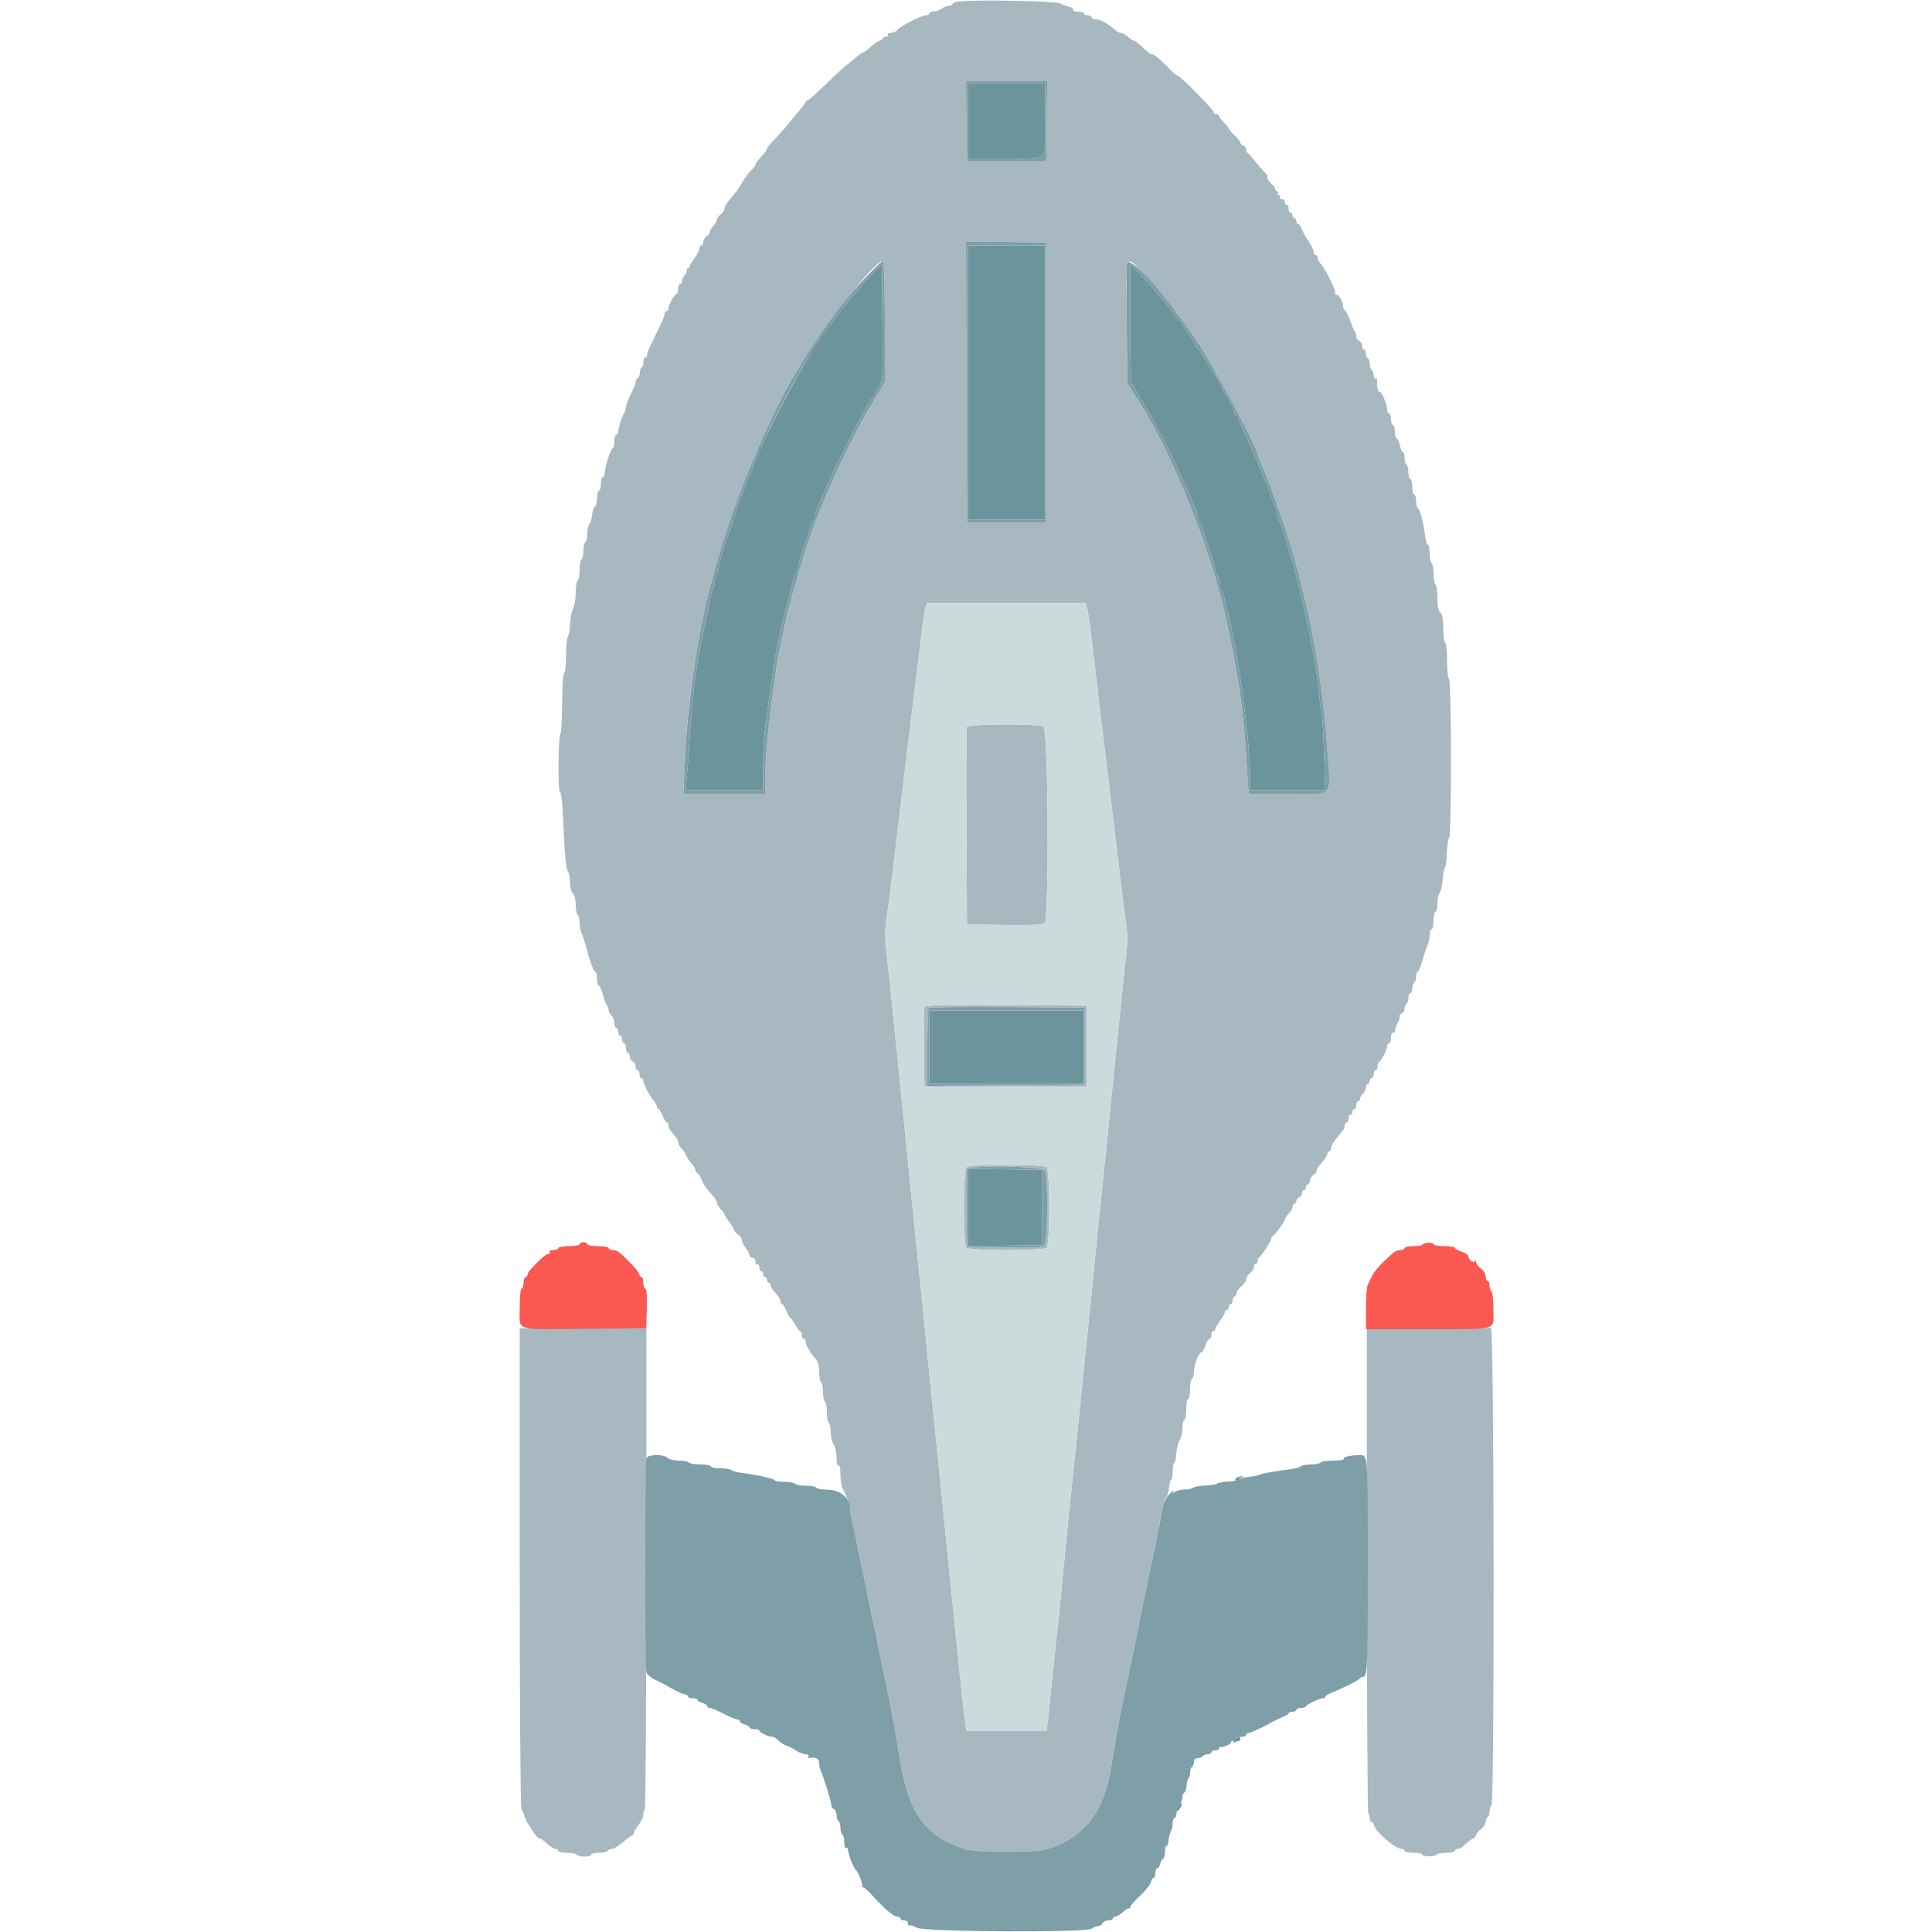 <svg id="svg" version="1.1" xmlns="http://www.w3.org/2000/svg" xmlns:xlink="http://www.w3.org/1999/xlink" width="400" height="400" viewBox="0, 0, 400,400"><g id="svgg"><path id="path0" d="M198.900 0.272 C 197.965 0.368,197.200 0.616,197.200 0.823 C 197.200 1.030,196.874 1.200,196.476 1.200 C 196.079 1.200,195.404 1.464,194.976 1.787 C 194.549 2.110,193.795 2.380,193.300 2.387 C 192.805 2.394,192.400 2.580,192.400 2.800 C 192.400 3.020,192.058 3.200,191.641 3.200 C 190.702 3.200,186.362 5.427,185.756 6.219 C 185.512 6.539,184.916 6.800,184.432 6.800 C 183.948 6.800,183.664 6.980,183.800 7.200 C 183.936 7.420,183.782 7.600,183.457 7.600 C 183.132 7.600,182.807 7.766,182.733 7.970 C 182.660 8.173,182.343 8.398,182.028 8.470 C 181.713 8.541,180.921 9.095,180.268 9.700 C 179.616 10.305,178.956 10.800,178.802 10.800 C 178.648 10.800,178.155 11.115,177.707 11.500 C 177.258 11.885,176.209 12.740,175.376 13.400 C 174.543 14.060,172.441 15.995,170.706 17.700 C 168.971 19.405,167.382 20.800,167.176 20.800 C 166.969 20.800,166.800 20.935,166.799 21.100 C 166.799 21.265,166.246 22.030,165.571 22.800 C 164.896 23.570,163.862 24.827,163.272 25.593 C 162.682 26.359,161.435 27.759,160.500 28.703 C 159.565 29.648,158.800 30.598,158.800 30.814 C 158.800 31.030,158.260 31.772,157.600 32.463 C 156.940 33.154,156.400 33.881,156.400 34.078 C 156.400 34.276,155.986 34.835,155.480 35.319 C 154.974 35.804,154.168 36.878,153.689 37.707 C 153.211 38.535,152.631 39.435,152.402 39.707 C 150.492 41.963,150.001 42.681,150.000 43.212 C 150.000 43.548,149.640 44.083,149.200 44.400 C 148.760 44.717,148.400 45.214,148.400 45.505 C 148.400 45.796,148.046 46.413,147.614 46.877 C 147.181 47.341,146.902 47.841,146.992 47.988 C 147.083 48.134,146.807 48.507,146.379 48.815 C 145.950 49.124,145.600 49.697,145.600 50.088 C 145.600 50.480,145.420 50.800,145.200 50.800 C 144.980 50.800,144.800 51.098,144.800 51.462 C 144.800 51.826,144.350 52.714,143.800 53.436 C 143.250 54.157,142.800 54.939,142.800 55.173 C 142.800 55.408,142.609 55.600,142.376 55.600 C 142.143 55.600,142.055 55.765,142.180 55.968 C 142.305 56.170,142.136 56.607,141.804 56.939 C 141.472 57.271,141.200 57.826,141.200 58.171 C 141.200 58.517,141.020 58.800,140.800 58.800 C 140.580 58.800,140.400 59.250,140.400 59.800 C 140.400 60.350,140.265 60.801,140.100 60.803 C 139.698 60.806,138.400 63.119,138.400 63.832 C 138.400 64.145,138.220 64.400,138.000 64.400 C 137.780 64.400,137.600 64.653,137.600 64.962 C 137.600 65.271,137.260 66.216,136.844 67.062 C 134.372 72.094,134.000 72.927,134.000 73.437 C 134.000 73.747,133.820 74.000,133.600 74.000 C 133.380 74.000,133.200 74.450,133.200 75.000 C 133.200 75.550,133.059 76.000,132.887 76.000 C 132.715 76.000,132.534 76.495,132.484 77.100 C 132.434 77.705,132.215 78.260,131.997 78.333 C 131.778 78.407,131.600 78.707,131.600 79.001 C 131.600 79.295,131.347 80.045,131.037 80.668 C 130.114 82.525,129.639 83.752,129.516 84.600 C 129.452 85.040,129.309 85.490,129.198 85.600 C 128.860 85.934,128.000 88.612,128.000 89.328 C 128.000 89.698,127.820 90.000,127.600 90.000 C 127.380 90.000,127.200 90.630,127.200 91.400 C 127.200 92.170,127.053 92.800,126.873 92.800 C 126.478 92.800,125.200 96.722,125.200 97.935 C 125.200 98.411,125.020 98.800,124.800 98.800 C 124.580 98.800,124.400 99.430,124.400 100.200 C 124.400 100.970,124.220 101.600,124.000 101.600 C 123.780 101.600,123.600 102.305,123.600 103.167 C 123.600 104.028,123.406 104.798,123.169 104.877 C 122.931 104.956,122.672 105.716,122.593 106.566 C 122.515 107.415,122.259 108.301,122.025 108.535 C 121.791 108.769,121.600 109.633,121.600 110.456 C 121.600 111.279,121.420 112.064,121.200 112.200 C 120.980 112.336,120.800 113.146,120.800 114.000 C 120.800 114.854,120.620 115.664,120.400 115.800 C 120.180 115.936,120.000 116.926,120.000 118.000 C 120.000 119.074,119.820 120.064,119.600 120.200 C 119.380 120.336,119.200 121.436,119.200 122.643 C 119.200 123.851,118.957 125.326,118.661 125.920 C 118.364 126.514,118.084 127.990,118.038 129.200 C 117.992 130.410,117.785 131.571,117.577 131.780 C 117.370 131.989,117.200 133.729,117.200 135.647 C 117.200 137.564,117.027 139.193,116.815 139.267 C 116.594 139.343,116.409 142.076,116.379 145.700 C 116.350 149.165,116.185 152.000,116.012 152.000 C 115.839 152.000,115.669 154.700,115.634 158.000 C 115.595 161.701,115.721 164.000,115.963 164.000 C 116.188 164.000,116.443 166.171,116.561 169.100 C 116.853 176.360,117.206 180.142,117.631 180.580 C 117.834 180.789,118.000 181.721,118.000 182.651 C 118.000 183.622,118.256 184.599,118.600 184.943 C 118.956 185.299,119.200 186.277,119.200 187.348 C 119.200 188.341,119.380 189.264,119.600 189.400 C 119.820 189.536,120.000 190.269,120.000 191.029 C 120.000 191.789,120.162 192.723,120.361 193.105 C 120.560 193.487,120.917 194.520,121.156 195.400 C 122.166 199.122,122.915 201.200,123.246 201.200 C 123.441 201.200,123.600 201.830,123.600 202.600 C 123.600 203.370,123.757 204.000,123.948 204.000 C 124.139 204.000,124.526 204.855,124.807 205.900 C 125.088 206.945,125.471 207.971,125.659 208.180 C 125.847 208.389,126.000 208.807,126.000 209.109 C 126.000 209.410,126.270 209.927,126.600 210.257 C 126.930 210.587,127.200 211.294,127.200 211.829 C 127.200 212.363,127.380 212.800,127.600 212.800 C 127.820 212.800,128.000 213.160,128.000 213.600 C 128.000 214.040,128.180 214.400,128.400 214.400 C 128.620 214.400,128.800 214.760,128.800 215.200 C 128.800 215.640,128.980 216.000,129.200 216.000 C 129.420 216.000,129.600 216.450,129.600 217.000 C 129.600 217.550,129.780 218.000,130.000 218.000 C 130.220 218.000,130.400 218.341,130.400 218.757 C 130.400 219.174,130.670 219.618,131.000 219.745 C 131.330 219.871,131.600 220.341,131.600 220.787 C 131.600 221.234,131.780 221.600,132.000 221.600 C 132.220 221.600,132.400 221.960,132.400 222.400 C 132.400 222.840,132.580 223.200,132.800 223.200 C 133.020 223.200,133.200 223.465,133.200 223.788 C 133.200 224.446,134.581 227.061,135.441 228.031 C 135.748 228.379,136.000 228.874,136.000 229.131 C 136.000 229.389,136.146 229.600,136.325 229.600 C 136.504 229.600,136.898 230.230,137.200 231.000 C 137.502 231.770,137.896 232.400,138.075 232.400 C 138.254 232.400,138.400 232.683,138.400 233.029 C 138.400 233.374,138.625 233.908,138.900 234.215 C 140.127 235.583,140.400 236.000,140.400 236.508 C 140.400 236.805,140.756 237.431,141.191 237.899 C 141.627 238.366,142.032 238.978,142.091 239.259 C 142.151 239.540,142.605 240.225,143.100 240.781 C 143.595 241.337,144.000 242.019,144.000 242.296 C 144.000 242.573,144.136 242.800,144.302 242.800 C 144.469 242.800,144.864 243.385,145.180 244.100 C 145.797 245.494,146.098 245.930,147.500 247.456 C 147.995 247.995,148.400 248.664,148.400 248.943 C 148.400 249.221,148.760 249.836,149.200 250.308 C 149.640 250.780,150.000 251.292,150.000 251.446 C 150.000 251.599,150.450 252.314,151.000 253.036 C 151.550 253.757,152.000 254.499,152.000 254.685 C 152.000 254.871,152.360 255.283,152.800 255.600 C 153.240 255.917,153.604 256.452,153.609 256.788 C 153.614 257.125,153.970 257.850,154.400 258.400 C 154.830 258.950,155.186 259.625,155.191 259.900 C 155.196 260.175,155.470 260.400,155.800 260.400 C 156.139 260.400,156.400 260.758,156.400 261.224 C 156.400 261.677,156.580 261.936,156.800 261.800 C 157.020 261.664,157.200 261.923,157.200 262.376 C 157.200 262.829,157.380 263.200,157.600 263.200 C 157.820 263.200,158.000 263.470,158.000 263.800 C 158.000 264.130,158.180 264.400,158.400 264.400 C 158.620 264.400,158.800 264.670,158.800 265.000 C 158.800 265.330,158.980 265.600,159.200 265.600 C 159.420 265.600,159.600 265.862,159.600 266.182 C 159.600 266.502,160.050 267.214,160.600 267.764 C 161.150 268.314,161.600 269.042,161.600 269.382 C 161.600 269.722,161.746 270.000,161.925 270.000 C 162.104 270.000,162.498 270.630,162.800 271.400 C 163.102 272.170,163.455 272.800,163.584 272.800 C 163.713 272.800,164.157 273.430,164.572 274.200 C 164.987 274.970,165.478 275.600,165.663 275.600 C 165.848 275.600,166.000 275.960,166.000 276.400 C 166.000 276.840,166.180 277.200,166.400 277.200 C 166.620 277.200,166.800 277.476,166.800 277.814 C 166.800 278.481,167.778 280.141,168.897 281.375 C 169.360 281.887,169.600 282.799,169.600 284.052 C 169.600 285.097,169.780 286.064,170.000 286.200 C 170.220 286.336,170.400 287.236,170.400 288.200 C 170.400 289.164,170.580 290.064,170.800 290.200 C 171.020 290.336,171.200 291.326,171.200 292.400 C 171.200 293.474,171.380 294.464,171.600 294.600 C 171.820 294.736,172.000 295.612,172.000 296.547 C 172.000 297.482,172.264 298.596,172.587 299.024 C 172.910 299.451,173.180 300.666,173.187 301.724 C 173.195 302.901,173.355 303.551,173.600 303.400 C 173.847 303.248,174.000 303.931,174.000 305.182 C 174.000 306.298,174.158 307.523,174.351 307.905 C 175.309 309.799,176.000 311.712,176.000 312.467 C 176.000 312.929,176.167 313.958,176.372 314.754 C 176.576 315.549,176.952 317.280,177.207 318.600 C 177.650 320.898,178.454 324.789,179.190 328.200 C 179.380 329.080,179.743 330.880,179.997 332.200 C 180.252 333.520,180.618 335.230,180.811 336.000 C 181.003 336.770,181.435 338.840,181.770 340.600 C 182.104 342.360,182.658 345.060,183.001 346.600 C 183.343 348.140,183.815 350.390,184.049 351.600 C 184.283 352.810,184.638 354.610,184.839 355.600 C 185.039 356.590,185.567 359.740,186.012 362.600 C 188.000 375.376,191.146 379.997,199.800 382.860 C 202.036 383.599,214.358 383.595,216.800 382.854 C 224.284 380.582,228.510 375.287,229.985 366.333 C 231.040 359.931,231.712 356.065,232.042 354.500 C 232.239 353.565,232.557 352.035,232.750 351.100 C 232.942 350.165,233.595 347.060,234.199 344.200 C 234.804 341.340,235.448 338.190,235.631 337.200 C 236.104 334.638,236.546 332.489,237.772 326.800 C 238.365 324.050,239.028 320.900,239.246 319.800 C 239.463 318.700,239.804 316.990,240.002 316.000 C 240.201 315.010,240.522 313.355,240.715 312.321 C 240.908 311.288,241.269 310.199,241.515 309.902 C 241.762 309.605,242.009 308.695,242.064 307.881 C 242.119 307.066,242.307 306.400,242.482 306.400 C 242.657 306.400,242.800 305.590,242.800 304.600 C 242.800 303.610,242.946 302.800,243.125 302.800 C 243.304 302.800,243.494 301.961,243.547 300.937 C 243.600 299.912,243.904 298.702,244.222 298.248 C 244.540 297.794,244.800 296.652,244.800 295.711 C 244.800 294.770,244.980 294.000,245.200 294.000 C 245.420 294.000,245.600 293.010,245.600 291.800 C 245.600 290.590,245.780 289.600,246.000 289.600 C 246.220 289.600,246.400 288.711,246.400 287.624 C 246.400 286.537,246.580 285.536,246.800 285.400 C 247.020 285.264,247.200 284.561,247.200 283.838 C 247.200 282.510,248.213 280.000,248.749 280.000 C 248.909 280.000,249.267 279.370,249.546 278.600 C 249.824 277.830,250.220 277.200,250.426 277.200 C 250.632 277.200,250.800 276.840,250.800 276.400 C 250.800 275.960,250.980 275.600,251.200 275.600 C 251.420 275.600,251.600 275.408,251.600 275.173 C 251.600 274.939,252.050 274.157,252.600 273.436 C 253.150 272.714,253.600 271.916,253.600 271.662 C 253.600 271.408,253.780 271.200,254.000 271.200 C 254.220 271.200,254.400 270.930,254.400 270.600 C 254.400 270.270,254.580 270.000,254.800 270.000 C 255.020 270.000,255.200 269.640,255.200 269.200 C 255.200 268.760,255.380 268.400,255.600 268.400 C 255.820 268.400,256.000 268.111,256.000 267.758 C 256.000 267.404,256.450 266.761,257.000 266.329 C 257.550 265.896,258.000 265.235,258.000 264.859 C 258.000 264.484,258.360 263.917,258.800 263.600 C 259.240 263.283,259.600 262.703,259.600 262.312 C 259.600 261.920,259.780 261.600,260.000 261.600 C 260.220 261.600,260.400 261.345,260.400 261.033 C 260.400 260.722,260.535 260.407,260.700 260.333 C 261.115 260.149,263.200 256.903,263.200 256.442 C 263.200 256.236,263.335 256.007,263.500 255.933 C 263.962 255.728,265.954 252.964,266.084 252.347 C 266.148 252.046,266.515 251.509,266.900 251.153 C 267.285 250.797,267.600 250.212,267.600 249.853 C 267.600 249.494,267.780 249.200,268.000 249.200 C 268.220 249.200,268.400 248.949,268.400 248.643 C 268.400 248.336,268.670 247.982,269.000 247.855 C 269.330 247.729,269.600 247.349,269.600 247.013 C 269.600 246.676,269.780 246.400,270.000 246.400 C 270.220 246.400,270.400 246.130,270.400 245.800 C 270.400 245.470,270.580 245.200,270.800 245.200 C 271.020 245.200,271.200 244.880,271.200 244.488 C 271.200 244.097,271.550 243.524,271.979 243.215 C 272.407 242.907,272.682 242.533,272.591 242.385 C 272.500 242.237,272.959 241.518,273.612 240.786 C 274.266 240.055,274.800 239.218,274.800 238.928 C 274.800 238.638,274.980 238.400,275.200 238.400 C 275.420 238.400,275.600 238.085,275.600 237.700 C 275.601 237.092,276.056 236.410,277.992 234.117 C 278.216 233.851,278.400 233.356,278.400 233.017 C 278.400 232.678,278.580 232.400,278.800 232.400 C 279.020 232.400,279.200 232.040,279.200 231.600 C 279.200 231.160,279.380 230.800,279.600 230.800 C 279.820 230.800,280.000 230.530,280.000 230.200 C 280.000 229.870,280.180 229.600,280.400 229.600 C 280.620 229.600,280.800 229.240,280.800 228.800 C 280.800 228.360,280.980 228.000,281.200 228.000 C 281.420 228.000,281.600 227.752,281.600 227.449 C 281.600 227.146,281.870 226.674,282.200 226.400 C 282.530 226.126,282.800 225.564,282.800 225.151 C 282.800 224.738,282.980 224.400,283.200 224.400 C 283.420 224.400,283.600 224.130,283.600 223.800 C 283.600 223.470,283.780 223.200,284.000 223.200 C 284.220 223.200,284.400 222.840,284.400 222.400 C 284.400 221.960,284.580 221.600,284.800 221.600 C 285.020 221.600,285.200 221.251,285.200 220.824 C 285.200 220.397,285.369 219.943,285.575 219.816 C 286.067 219.512,287.200 217.226,287.200 216.539 C 287.200 216.242,287.380 216.000,287.600 216.000 C 287.820 216.000,288.000 215.449,288.000 214.776 C 288.000 214.063,288.167 213.656,288.400 213.800 C 288.620 213.936,288.800 213.787,288.800 213.469 C 288.800 213.151,289.061 212.389,289.380 211.774 C 289.698 211.160,289.879 210.528,289.782 210.371 C 289.684 210.213,289.874 209.981,290.202 209.854 C 290.531 209.728,290.800 209.270,290.800 208.836 C 290.800 208.402,290.980 207.936,291.200 207.800 C 291.420 207.664,291.600 207.113,291.600 206.576 C 291.600 206.039,291.780 205.600,292.000 205.600 C 292.220 205.600,292.400 205.161,292.400 204.624 C 292.400 204.087,292.580 203.536,292.800 203.400 C 293.020 203.264,293.200 202.713,293.200 202.176 C 293.200 201.639,293.346 201.200,293.524 201.200 C 293.703 201.200,294.164 200.075,294.550 198.700 C 294.937 197.325,295.421 195.887,295.626 195.505 C 295.832 195.123,296.000 194.268,296.000 193.605 C 296.000 192.942,296.180 192.400,296.400 192.400 C 296.620 192.400,296.800 191.590,296.800 190.600 C 296.800 189.610,296.980 188.800,297.200 188.800 C 297.420 188.800,297.600 188.026,297.600 187.080 C 297.600 186.134,297.803 185.157,298.052 184.908 C 298.301 184.659,298.587 183.409,298.688 182.130 C 298.789 180.850,299.007 179.713,299.172 179.602 C 299.338 179.491,299.514 178.140,299.564 176.600 C 299.614 175.060,299.823 173.629,300.027 173.420 C 300.549 172.888,300.522 140.923,300.000 140.600 C 299.780 140.464,299.600 138.754,299.600 136.800 C 299.600 134.846,299.420 133.136,299.200 133.000 C 298.980 132.864,298.800 131.525,298.800 130.025 C 298.800 128.089,298.626 127.154,298.200 126.800 C 297.783 126.454,297.600 125.533,297.600 123.775 C 297.600 122.385,297.420 121.136,297.200 121.000 C 296.980 120.864,296.800 119.874,296.800 118.800 C 296.800 117.726,296.620 116.736,296.400 116.600 C 296.180 116.464,296.000 115.553,296.000 114.576 C 296.000 113.599,295.838 112.800,295.640 112.800 C 295.442 112.800,295.189 112.035,295.077 111.100 C 294.739 108.268,294.012 105.408,293.594 105.267 C 293.377 105.193,293.200 104.518,293.200 103.767 C 293.200 103.015,293.020 102.400,292.800 102.400 C 292.580 102.400,292.400 101.680,292.400 100.800 C 292.400 99.920,292.220 99.200,292.000 99.200 C 291.780 99.200,291.600 98.581,291.600 97.824 C 291.600 97.067,291.420 96.336,291.200 96.200 C 290.980 96.064,290.800 95.423,290.800 94.776 C 290.800 94.129,290.640 93.600,290.445 93.600 C 290.249 93.600,289.971 92.970,289.826 92.200 C 289.682 91.430,289.392 90.800,289.182 90.800 C 288.972 90.800,288.800 90.170,288.800 89.400 C 288.800 88.630,288.620 88.000,288.400 88.000 C 288.180 88.000,288.000 87.460,288.000 86.800 C 288.000 86.140,287.820 85.600,287.600 85.600 C 287.380 85.600,287.197 85.285,287.194 84.900 C 287.184 83.696,286.067 80.995,285.623 81.100 C 285.267 81.184,284.987 79.752,285.153 78.700 C 285.179 78.535,285.020 78.400,284.800 78.400 C 284.580 78.400,284.400 78.051,284.400 77.624 C 284.400 77.197,284.220 76.736,284.000 76.600 C 283.780 76.464,283.600 75.924,283.600 75.400 C 283.600 74.876,283.420 74.336,283.200 74.200 C 282.980 74.064,282.800 73.603,282.800 73.176 C 282.800 72.749,282.620 72.400,282.400 72.400 C 282.180 72.400,282.000 72.034,282.000 71.587 C 282.000 71.141,281.730 70.671,281.400 70.545 C 281.070 70.418,280.800 70.010,280.800 69.637 C 280.800 69.265,280.657 68.789,280.482 68.580 C 280.307 68.371,279.924 67.480,279.632 66.600 C 279.340 65.720,278.846 64.708,278.534 64.350 C 278.222 63.993,278.006 63.543,278.053 63.350 C 278.201 62.752,277.102 60.813,276.742 61.036 C 276.554 61.152,276.400 60.888,276.400 60.448 C 276.400 59.606,274.222 55.372,273.326 54.471 C 273.037 54.181,272.800 53.686,272.800 53.371 C 272.800 53.057,272.620 52.800,272.400 52.800 C 272.180 52.800,272.000 52.511,272.000 52.158 C 272.000 51.805,271.477 50.742,270.839 49.796 C 270.200 48.849,269.558 47.698,269.412 47.238 C 269.266 46.777,268.978 46.400,268.773 46.400 C 268.568 46.400,268.400 46.130,268.400 45.800 C 268.400 45.470,268.220 45.200,268.000 45.200 C 267.780 45.200,267.600 44.930,267.600 44.600 C 267.600 44.270,267.420 44.000,267.200 44.000 C 266.980 44.000,266.800 43.640,266.800 43.200 C 266.800 42.760,266.620 42.400,266.400 42.400 C 266.180 42.400,266.000 42.130,266.000 41.800 C 266.000 41.470,265.719 41.200,265.376 41.200 C 265.033 41.200,264.864 41.020,265.000 40.800 C 265.136 40.580,265.046 40.400,264.800 40.400 C 264.554 40.400,264.464 40.220,264.600 40.000 C 264.736 39.780,264.657 39.600,264.424 39.600 C 264.191 39.600,264.000 39.370,264.000 39.088 C 264.000 38.807,263.640 38.317,263.200 38.000 C 262.760 37.683,262.400 37.118,262.400 36.745 C 262.400 36.372,262.265 36.007,262.100 35.933 C 261.935 35.860,261.083 34.900,260.207 33.800 C 259.331 32.700,258.476 31.740,258.307 31.667 C 258.138 31.593,258.000 31.273,258.000 30.954 C 258.000 30.636,257.730 30.271,257.400 30.145 C 257.070 30.018,256.800 29.736,256.800 29.518 C 256.800 29.299,256.260 28.617,255.600 28.000 C 254.940 27.383,254.400 26.747,254.400 26.585 C 254.400 26.424,253.950 25.875,253.400 25.365 C 252.850 24.855,252.400 24.250,252.400 24.019 C 252.400 23.789,252.100 23.600,251.733 23.600 C 251.367 23.600,251.184 23.483,251.328 23.339 C 251.615 23.052,244.290 15.600,243.721 15.600 C 243.526 15.600,242.728 14.925,241.948 14.100 C 240.198 12.250,238.914 11.200,238.403 11.200 C 238.189 11.200,237.366 10.570,236.573 9.800 C 235.780 9.030,234.959 8.400,234.749 8.400 C 234.539 8.400,233.980 8.040,233.508 7.600 C 233.036 7.160,232.400 6.800,232.096 6.800 C 231.792 6.800,231.292 6.575,230.985 6.300 C 229.375 4.856,227.820 4.000,226.805 4.000 C 226.362 4.000,226.000 3.820,226.000 3.600 C 226.000 3.380,225.640 3.200,225.200 3.200 C 224.760 3.200,224.400 3.020,224.400 2.800 C 224.400 2.580,223.849 2.400,223.176 2.400 C 222.487 2.400,222.058 2.230,222.193 2.012 C 222.325 1.798,221.930 1.517,221.316 1.388 C 220.702 1.258,219.840 0.943,219.400 0.689 C 218.599 0.225,202.550 -0.101,198.900 0.272 M216.708 25.100 L 216.600 33.400 208.400 33.400 L 200.200 33.400 200.092 25.100 L 199.984 16.800 208.400 16.800 L 216.816 16.800 216.708 25.100 M216.600 79.200 L 216.600 108.200 208.400 108.200 L 200.200 108.200 200.097 79.092 L 199.995 49.984 208.297 50.092 L 216.600 50.200 216.600 79.200 M183.200 66.562 L 183.200 79.123 180.260 84.062 C 174.446 93.825,168.323 107.907,165.587 117.800 C 165.405 118.460,164.786 120.620,164.212 122.600 C 163.639 124.580,162.978 127.100,162.744 128.200 C 162.511 129.300,162.155 130.920,161.955 131.800 C 160.311 139.014,158.415 154.776,158.405 161.300 L 158.400 164.400 149.946 164.400 L 141.491 164.400 141.745 158.500 C 142.353 144.353,143.791 134.689,147.444 120.200 C 150.837 106.738,158.269 88.026,164.076 78.322 C 170.555 67.493,180.973 54.000,182.855 54.000 C 183.045 54.000,183.200 59.653,183.200 66.562 M236.440 56.300 C 239.000 58.958,241.931 62.454,244.235 65.600 C 245.122 66.810,246.344 68.480,246.952 69.311 C 250.022 73.508,260.400 92.668,260.400 94.139 C 260.400 94.287,260.744 95.172,261.164 96.104 C 263.825 102.013,268.246 115.570,270.000 123.200 C 272.542 134.261,274.129 144.933,274.854 155.836 C 275.488 165.377,276.421 164.400,266.673 164.400 L 258.521 164.400 258.042 157.100 C 257.336 146.343,256.586 141.093,253.970 128.600 C 251.040 114.605,242.701 93.754,235.733 83.000 L 233.400 79.400 233.283 67.232 C 233.137 52.067,232.959 52.685,236.440 56.300 M225.152 126.300 C 225.364 127.125,226.006 131.940,226.579 137.000 C 227.153 142.060,227.791 147.550,227.999 149.200 C 228.206 150.850,228.565 153.774,228.795 155.699 C 229.026 157.623,229.389 160.593,229.601 162.299 C 229.813 164.004,230.265 167.740,230.604 170.600 C 230.943 173.460,231.393 177.196,231.603 178.901 C 231.813 180.607,232.172 183.577,232.400 185.501 C 232.629 187.426,232.989 190.195,233.199 191.657 C 233.444 193.355,233.443 195.447,233.197 197.457 C 232.985 199.185,232.632 202.400,232.412 204.600 C 232.193 206.800,231.833 210.310,231.612 212.400 C 231.391 214.490,230.936 218.990,230.600 222.400 C 230.264 225.810,229.821 230.220,229.614 232.200 C 229.408 234.180,229.051 237.645,228.820 239.900 C 228.589 242.155,228.218 245.755,227.997 247.900 C 227.775 250.045,227.324 254.500,226.994 257.800 C 226.665 261.100,226.210 265.600,225.985 267.800 C 225.759 270.000,225.403 273.510,225.193 275.600 C 224.983 277.690,224.716 280.300,224.599 281.400 C 224.482 282.500,224.221 285.110,224.019 287.200 C 223.621 291.304,223.177 295.611,222.181 305.000 C 221.831 308.300,221.373 312.800,221.163 315.000 C 220.953 317.200,220.606 320.710,220.392 322.800 C 220.178 324.890,219.836 328.400,219.632 330.600 C 219.429 332.800,219.155 335.410,219.026 336.400 C 218.896 337.390,218.433 341.800,217.996 346.200 C 217.560 350.600,217.087 355.145,216.946 356.300 L 216.689 358.400 208.386 358.400 L 200.083 358.400 199.641 355.100 C 199.399 353.285,198.927 349.010,198.594 345.600 C 198.262 342.190,197.809 337.690,197.588 335.600 C 197.083 330.814,196.541 325.445,195.993 319.800 C 195.759 317.380,195.397 313.780,195.189 311.800 C 194.981 309.820,194.536 305.410,194.199 302.000 C 193.863 298.590,193.415 294.180,193.204 292.200 C 192.771 288.131,192.220 282.666,191.593 276.200 C 191.359 273.780,190.994 270.180,190.783 268.200 C 190.572 266.220,190.131 261.900,189.803 258.600 C 189.475 255.300,189.025 250.845,188.803 248.700 C 188.291 243.745,187.731 238.150,187.213 232.800 C 186.990 230.490,186.534 225.990,186.200 222.800 C 185.866 219.610,185.413 215.200,185.194 213.000 C 184.344 204.491,183.984 201.059,183.539 197.227 C 183.198 194.294,183.193 192.487,183.518 190.327 C 184.042 186.848,184.474 183.423,185.805 172.200 C 186.353 167.580,186.978 162.404,187.193 160.699 C 187.409 158.993,187.768 156.068,187.992 154.199 C 189.066 145.245,189.267 143.607,189.608 141.000 C 189.809 139.460,190.269 135.590,190.630 132.400 C 190.991 129.210,191.443 126.195,191.635 125.700 L 191.983 124.800 208.375 124.800 L 224.768 124.800 225.152 126.300 M200.183 150.500 C 200.078 150.775,200.039 160.090,200.096 171.200 L 200.200 191.400 207.948 191.509 C 213.325 191.584,215.866 191.478,216.248 191.160 C 217.259 190.321,217.045 150.959,216.026 150.414 C 214.848 149.784,200.428 149.862,200.183 150.500 M191.380 208.507 C 191.272 208.791,191.231 212.617,191.291 217.011 L 191.400 225.000 208.200 225.000 L 225.000 225.000 225.000 216.600 L 225.000 208.200 208.289 208.096 C 194.943 208.012,191.538 208.095,191.380 208.507 M224.600 216.600 L 224.600 224.600 208.300 224.704 L 192.000 224.809 192.000 216.871 C 192.000 212.505,192.122 208.811,192.271 208.662 C 192.420 208.513,199.755 208.438,208.571 208.496 L 224.600 208.600 224.600 216.600 M200.080 241.680 C 199.402 242.358,199.402 257.642,200.080 258.320 C 200.758 258.998,216.042 258.998,216.720 258.320 C 217.398 257.642,217.398 242.358,216.720 241.680 C 216.379 241.339,213.964 241.200,208.400 241.200 C 202.836 241.200,200.421 241.339,200.080 241.680 M216.386 242.374 C 217.007 243.534,216.931 256.868,216.299 257.733 C 215.850 258.346,214.979 258.407,207.999 258.309 L 200.200 258.200 200.091 250.412 C 200.031 246.128,200.070 242.393,200.179 242.112 C 200.547 241.151,215.864 241.399,216.386 242.374 M107.600 324.676 C 107.600 352.450,107.754 374.448,107.948 374.568 C 108.140 374.686,108.402 375.282,108.530 375.892 C 108.773 377.044,111.351 380.916,111.666 380.601 C 111.764 380.502,112.431 380.957,113.147 381.611 C 113.863 382.265,114.708 382.800,115.025 382.800 C 115.341 382.800,115.600 382.980,115.600 383.200 C 115.600 383.420,116.399 383.600,117.376 383.600 C 118.353 383.600,119.264 383.780,119.400 384.000 C 119.536 384.220,120.267 384.400,121.024 384.400 C 121.781 384.400,122.400 384.220,122.400 384.000 C 122.400 383.780,123.109 383.600,123.976 383.600 C 124.843 383.600,125.664 383.420,125.800 383.200 C 125.936 382.980,126.352 382.797,126.724 382.792 C 127.096 382.788,128.118 382.158,128.996 381.392 C 129.873 380.627,130.728 380.000,130.896 380.000 C 131.063 380.000,131.200 379.808,131.200 379.573 C 131.200 379.339,131.650 378.557,132.200 377.836 C 132.750 377.114,133.200 376.166,133.200 375.729 C 133.200 375.291,133.335 374.798,133.500 374.633 C 133.665 374.468,133.804 351.983,133.810 324.667 L 133.819 275.000 120.709 275.000 L 107.600 275.000 107.600 324.676 M295.593 275.100 L 282.986 275.211 282.993 325.172 C 282.997 352.651,283.135 375.268,283.300 375.433 C 283.465 375.598,283.600 376.063,283.600 376.467 C 283.600 376.870,283.780 377.200,284.000 377.200 C 284.220 377.200,284.400 377.425,284.400 377.700 C 284.400 378.885,288.841 382.800,290.186 382.800 C 290.524 382.800,290.800 382.980,290.800 383.200 C 290.800 383.420,291.610 383.600,292.600 383.600 C 293.590 383.600,294.400 383.743,294.400 383.918 C 294.400 384.399,297.102 384.482,297.394 384.011 C 297.533 383.785,298.447 383.600,299.424 383.600 C 300.401 383.600,301.200 383.420,301.200 383.200 C 301.200 382.980,301.494 382.800,301.854 382.800 C 302.214 382.800,302.893 382.385,303.363 381.878 C 303.833 381.371,304.529 380.836,304.909 380.690 C 305.289 380.544,305.600 380.220,305.600 379.970 C 305.600 379.720,306.050 379.161,306.600 378.729 C 307.150 378.296,307.600 377.606,307.600 377.195 C 307.600 376.784,307.780 376.336,308.000 376.200 C 308.220 376.064,308.400 375.524,308.400 375.000 C 308.400 374.476,308.580 373.936,308.800 373.800 C 309.444 373.402,309.344 274.773,308.700 274.894 C 308.425 274.946,302.527 275.038,295.593 275.100 " stroke="none" fill="#a7b8c1" fill-rule="evenodd"></path><path id="path1" d="M200.400 25.000 L 200.400 32.800 207.767 32.800 C 217.427 32.800,216.400 33.757,216.400 24.757 L 216.400 17.200 208.400 17.200 L 200.400 17.200 200.400 25.000 M200.400 79.200 L 200.400 107.600 208.400 107.600 L 216.400 107.600 216.400 79.200 L 216.400 50.800 208.400 50.800 L 200.400 50.800 200.400 79.200 M181.385 55.846 C 179.921 57.237,174.174 64.044,172.813 66.000 C 172.277 66.770,171.735 67.490,171.608 67.600 C 170.284 68.749,163.696 80.037,160.170 87.200 C 157.836 91.942,156.976 93.865,155.654 97.300 C 155.463 97.795,155.125 98.650,154.901 99.200 C 154.678 99.750,154.186 101.010,153.807 102.000 C 153.428 102.990,152.956 104.113,152.759 104.495 C 152.562 104.877,152.400 105.541,152.400 105.971 C 152.400 106.401,152.220 106.864,152.000 107.000 C 151.780 107.136,151.600 107.599,151.600 108.029 C 151.600 108.459,151.441 109.123,151.246 109.505 C 150.630 110.715,148.800 116.745,148.800 117.566 C 148.800 117.999,148.620 118.464,148.400 118.600 C 148.180 118.736,148.000 119.431,148.000 120.144 C 148.000 120.857,147.838 121.611,147.641 121.820 C 147.444 122.029,147.193 122.920,147.084 123.800 C 146.976 124.680,146.588 126.660,146.223 128.200 C 144.294 136.342,143.491 142.024,142.832 152.200 C 142.632 155.280,142.348 159.105,142.201 160.700 L 141.932 163.600 149.966 163.600 L 158.000 163.600 158.000 158.551 C 158.000 155.775,158.259 151.680,158.575 149.451 C 158.891 147.223,159.255 144.590,159.385 143.600 C 160.420 135.669,161.632 129.576,163.402 123.400 C 163.780 122.080,164.180 120.503,164.291 119.895 C 164.402 119.287,164.651 118.692,164.846 118.571 C 165.041 118.451,165.202 117.958,165.205 117.476 C 165.208 116.994,165.763 115.070,166.439 113.200 C 167.114 111.330,167.763 109.392,167.881 108.894 C 167.999 108.396,168.254 107.890,168.448 107.770 C 168.641 107.651,168.800 107.201,168.800 106.771 C 168.800 106.341,168.959 105.677,169.153 105.295 C 169.348 104.913,169.689 104.150,169.911 103.600 C 172.627 96.890,179.986 82.462,180.894 82.067 C 181.062 81.993,181.200 81.751,181.200 81.528 C 181.200 81.306,181.563 80.614,182.006 79.992 C 182.777 78.909,182.807 78.339,182.706 66.776 L 182.600 54.692 181.385 55.846 M234.009 67.100 C 234.003 75.172,234.142 79.600,234.400 79.600 C 234.620 79.600,234.800 79.778,234.800 79.996 C 234.800 80.214,235.569 81.609,236.508 83.096 C 237.448 84.583,238.660 86.700,239.203 87.800 C 239.745 88.900,240.282 89.890,240.395 90.000 C 240.894 90.487,244.966 99.265,246.887 104.000 C 247.111 104.550,247.452 105.313,247.647 105.695 C 247.841 106.077,248.000 106.741,248.000 107.171 C 248.000 107.601,248.159 108.051,248.352 108.170 C 248.546 108.290,248.801 108.796,248.919 109.294 C 249.037 109.792,249.686 111.730,250.361 113.600 C 251.037 115.470,251.592 117.394,251.595 117.876 C 251.598 118.358,251.780 118.864,252.000 119.000 C 252.220 119.136,252.400 119.747,252.400 120.357 C 252.400 120.967,252.529 121.595,252.686 121.753 C 253.428 122.494,255.658 132.534,256.784 140.200 C 257.937 148.044,258.788 156.309,258.794 159.700 L 258.800 163.600 266.590 163.600 L 274.380 163.600 274.166 156.500 C 274.048 152.595,273.854 149.040,273.736 148.600 C 273.618 148.160,273.364 146.270,273.173 144.400 C 272.568 138.484,272.093 135.653,270.369 127.700 C 268.800 120.465,268.225 118.234,266.422 112.400 C 265.709 110.090,264.962 107.887,264.762 107.505 C 264.563 107.123,264.400 106.484,264.400 106.085 C 264.400 105.686,264.257 105.189,264.082 104.980 C 263.907 104.771,263.526 103.880,263.236 103.000 C 262.945 102.120,262.440 100.770,262.113 100.000 C 261.287 98.054,260.746 96.738,260.387 95.800 C 259.829 94.339,258.716 91.829,257.551 89.406 C 256.918 88.089,256.400 86.784,256.400 86.506 C 256.400 86.228,256.220 86.000,256.000 86.000 C 255.780 86.000,255.600 85.676,255.600 85.280 C 255.600 84.884,255.437 84.389,255.238 84.180 C 255.039 83.971,254.260 82.630,253.507 81.200 C 251.735 77.838,251.055 76.647,250.765 76.400 C 250.636 76.290,250.013 75.300,249.380 74.200 C 248.747 73.100,248.088 72.140,247.915 72.067 C 247.742 71.993,247.600 71.777,247.600 71.586 C 247.600 71.274,244.152 66.091,243.617 65.600 C 243.498 65.490,242.682 64.500,241.804 63.400 C 239.771 60.851,238.277 59.131,235.909 56.612 L 234.017 54.600 234.009 67.100 M192.400 216.800 L 192.400 224.400 208.400 224.400 L 224.400 224.400 224.400 216.800 L 224.400 209.200 208.400 209.200 L 192.400 209.200 192.400 216.800 M200.400 250.000 L 200.400 258.017 208.100 257.909 L 215.800 257.800 215.800 250.000 L 215.800 242.200 208.100 242.091 L 200.400 241.983 200.400 250.000 M256.057 305.956 C 255.679 306.196,255.649 306.383,255.957 306.574 C 256.201 306.724,256.400 306.670,256.400 306.453 C 256.400 306.236,256.715 305.976,257.100 305.876 C 257.596 305.746,257.625 305.681,257.200 305.653 C 256.870 305.630,256.356 305.767,256.057 305.956 M255.613 360.291 C 255.089 360.882,255.103 360.923,255.746 360.676 C 256.142 360.524,256.541 360.400,256.633 360.400 C 256.725 360.400,256.800 360.220,256.800 360.000 C 256.800 359.412,256.281 359.539,255.613 360.291 M244.073 373.687 C 243.813 373.947,243.600 374.434,243.600 374.769 C 243.600 375.187,243.801 375.091,244.241 374.463 C 244.943 373.461,244.828 372.932,244.073 373.687 " stroke="none" fill="#6c949c" fill-rule="evenodd"></path><path id="path2" d="M191.635 125.700 C 191.443 126.195,190.991 129.210,190.630 132.400 C 190.269 135.590,189.809 139.460,189.608 141.000 C 189.267 143.607,189.066 145.245,187.992 154.199 C 187.768 156.068,187.409 158.993,187.193 160.699 C 186.978 162.404,186.353 167.580,185.805 172.200 C 184.474 183.423,184.042 186.848,183.518 190.327 C 183.193 192.487,183.198 194.294,183.539 197.227 C 183.984 201.059,184.344 204.491,185.194 213.000 C 185.413 215.200,185.866 219.610,186.200 222.800 C 186.534 225.990,186.990 230.490,187.213 232.800 C 187.731 238.150,188.291 243.745,188.803 248.700 C 189.025 250.845,189.475 255.300,189.803 258.600 C 190.131 261.900,190.572 266.220,190.783 268.200 C 190.994 270.180,191.359 273.780,191.593 276.200 C 192.220 282.666,192.771 288.131,193.204 292.200 C 193.415 294.180,193.863 298.590,194.199 302.000 C 194.536 305.410,194.981 309.820,195.189 311.800 C 195.397 313.780,195.759 317.380,195.993 319.800 C 196.541 325.445,197.083 330.814,197.588 335.600 C 197.809 337.690,198.262 342.190,198.594 345.600 C 198.927 349.010,199.399 353.285,199.641 355.100 L 200.083 358.400 208.386 358.400 L 216.689 358.400 216.946 356.300 C 217.087 355.145,217.560 350.600,217.996 346.200 C 218.433 341.800,218.896 337.390,219.026 336.400 C 219.155 335.410,219.429 332.800,219.632 330.600 C 219.836 328.400,220.178 324.890,220.392 322.800 C 220.606 320.710,220.953 317.200,221.163 315.000 C 221.373 312.800,221.831 308.300,222.181 305.000 C 223.177 295.611,223.621 291.304,224.019 287.200 C 224.221 285.110,224.482 282.500,224.599 281.400 C 224.716 280.300,224.983 277.690,225.193 275.600 C 225.403 273.510,225.759 270.000,225.985 267.800 C 226.210 265.600,226.665 261.100,226.994 257.800 C 227.324 254.500,227.775 250.045,227.997 247.900 C 228.218 245.755,228.589 242.155,228.820 239.900 C 229.051 237.645,229.408 234.180,229.614 232.200 C 229.821 230.220,230.264 225.810,230.600 222.400 C 230.936 218.990,231.391 214.490,231.612 212.400 C 231.833 210.310,232.193 206.800,232.412 204.600 C 232.632 202.400,232.985 199.185,233.197 197.457 C 233.443 195.447,233.444 193.355,233.199 191.657 C 232.989 190.195,232.629 187.426,232.400 185.501 C 232.172 183.577,231.813 180.607,231.603 178.901 C 231.393 177.196,230.943 173.460,230.604 170.600 C 230.265 167.740,229.813 164.004,229.601 162.299 C 229.389 160.593,229.026 157.623,228.795 155.699 C 228.565 153.774,228.206 150.850,227.999 149.200 C 227.791 147.550,227.153 142.060,226.579 137.000 C 226.006 131.940,225.364 127.125,225.152 126.300 L 224.768 124.800 208.375 124.800 L 191.983 124.800 191.635 125.700 M216.026 150.414 C 217.045 150.959,217.259 190.321,216.248 191.160 C 215.866 191.478,213.325 191.584,207.948 191.509 L 200.200 191.400 200.096 171.200 C 200.039 160.090,200.078 150.775,200.183 150.500 C 200.428 149.862,214.848 149.784,216.026 150.414 M225.000 216.600 L 225.000 225.000 208.200 225.000 L 191.400 225.000 191.291 217.011 C 191.231 212.617,191.272 208.791,191.380 208.507 C 191.538 208.095,194.943 208.012,208.289 208.096 L 225.000 208.200 225.000 216.600 M216.720 241.680 C 217.398 242.358,217.398 257.642,216.720 258.320 C 216.042 258.998,200.758 258.998,200.080 258.320 C 199.402 257.642,199.402 242.358,200.080 241.680 C 200.421 241.339,202.836 241.200,208.400 241.200 C 213.964 241.200,216.379 241.339,216.720 241.680 " stroke="none" fill="#cbdbdb" fill-rule="evenodd"></path><path id="path3" d="M120.000 257.600 C 120.000 257.820,119.010 258.000,117.800 258.000 C 116.590 258.000,115.600 258.180,115.600 258.400 C 115.600 258.620,115.139 258.800,114.576 258.800 C 113.996 258.800,113.660 258.973,113.800 259.200 C 113.936 259.420,113.812 259.601,113.524 259.602 C 113.059 259.604,111.612 260.877,109.808 262.871 C 109.473 263.241,109.200 263.736,109.200 263.971 C 109.200 264.207,109.020 264.400,108.800 264.400 C 108.580 264.400,108.400 264.940,108.400 265.600 C 108.400 266.260,108.220 266.800,108.000 266.800 C 107.760 266.800,107.600 268.397,107.600 270.792 C 107.600 275.712,106.117 275.254,121.600 275.112 L 133.800 275.000 133.914 270.900 C 133.987 268.268,133.880 266.800,133.614 266.800 C 133.386 266.800,133.200 266.260,133.200 265.600 C 133.200 264.940,133.020 264.400,132.800 264.400 C 132.580 264.400,132.399 264.175,132.398 263.900 C 132.397 263.625,131.599 262.590,130.625 261.600 C 128.179 259.113,127.752 258.800,126.817 258.800 C 126.368 258.800,126.000 258.620,126.000 258.400 C 126.000 258.180,125.010 258.000,123.800 258.000 C 122.590 258.000,121.600 257.820,121.600 257.600 C 121.600 257.380,121.240 257.200,120.800 257.200 C 120.360 257.200,120.000 257.380,120.000 257.600 M294.544 257.690 C 294.439 257.860,293.553 258.000,292.576 258.000 C 291.599 258.000,290.800 258.180,290.800 258.400 C 290.800 258.620,290.432 258.800,289.983 258.800 C 289.534 258.800,288.900 259.025,288.575 259.300 C 286.341 261.188,284.504 263.175,284.045 264.200 C 283.749 264.860,283.348 265.713,283.153 266.095 C 282.959 266.477,282.800 268.682,282.800 270.995 L 282.800 275.200 295.100 275.195 C 310.544 275.188,309.200 275.571,309.200 271.177 C 309.200 269.236,309.020 267.536,308.800 267.400 C 308.580 267.264,308.400 266.713,308.400 266.176 C 308.400 265.639,308.220 265.200,308.000 265.200 C 307.780 265.200,307.600 264.793,307.600 264.295 C 307.600 263.796,307.151 263.053,306.600 262.639 C 306.050 262.226,305.586 261.598,305.568 261.244 C 305.548 260.836,305.463 260.782,305.336 261.096 C 305.110 261.656,304.000 260.790,304.000 260.054 C 304.000 259.833,303.370 259.424,302.600 259.146 C 301.830 258.867,301.200 258.495,301.200 258.320 C 301.200 258.144,300.210 258.000,299.000 258.000 C 297.790 258.000,296.800 257.822,296.800 257.604 C 296.800 257.149,294.833 257.224,294.544 257.690 " stroke="none" fill="#fb5852" fill-rule="evenodd"></path><path id="path4" d="M200.092 25.100 L 200.200 33.400 208.400 33.400 L 216.600 33.400 216.708 25.100 L 216.816 16.800 208.400 16.800 L 199.984 16.800 200.092 25.100 M216.400 24.757 C 216.400 33.757,217.427 32.800,207.767 32.800 L 200.400 32.800 200.400 25.000 L 200.400 17.200 208.400 17.200 L 216.400 17.200 216.400 24.757 M200.097 79.092 L 200.200 108.200 208.400 108.200 L 216.600 108.200 216.600 79.200 L 216.600 50.200 208.297 50.092 L 199.995 49.984 200.097 79.092 M216.400 79.200 L 216.400 107.600 208.400 107.600 L 200.400 107.600 200.400 79.200 L 200.400 50.800 208.400 50.800 L 216.400 50.800 216.400 79.200 M179.353 57.300 C 174.382 62.496,169.646 69.011,164.076 78.322 C 160.018 85.102,154.341 98.160,150.770 108.925 C 145.355 125.248,142.500 140.930,141.745 158.500 L 141.491 164.400 149.946 164.400 L 158.400 164.400 158.405 161.300 C 158.415 154.776,160.311 139.014,161.955 131.800 C 162.155 130.920,162.511 129.300,162.744 128.200 C 162.978 127.100,163.639 124.580,164.212 122.600 C 164.786 120.620,165.405 118.460,165.587 117.800 C 168.323 107.907,174.446 93.825,180.260 84.062 L 183.200 79.123 183.200 66.562 C 183.200 59.653,183.045 54.000,182.855 54.000 C 182.665 54.000,181.089 55.485,179.353 57.300 M233.371 54.532 C 233.258 54.825,233.219 60.540,233.283 67.232 L 233.400 79.400 235.733 83.000 C 242.701 93.754,251.040 114.605,253.970 128.600 C 256.586 141.093,257.336 146.343,258.042 157.100 L 258.521 164.400 266.673 164.400 C 276.421 164.400,275.488 165.377,274.854 155.836 C 273.987 142.797,271.898 130.065,268.631 117.902 C 266.869 111.347,263.186 100.594,261.164 96.104 C 260.744 95.172,260.400 94.287,260.400 94.139 C 260.400 92.668,250.022 73.508,246.952 69.311 C 246.344 68.480,245.122 66.810,244.235 65.600 C 238.855 58.257,233.884 53.193,233.371 54.532 M182.006 79.992 C 181.563 80.614,181.200 81.306,181.200 81.528 C 181.200 81.751,181.062 81.993,180.894 82.067 C 179.986 82.462,172.627 96.890,169.911 103.600 C 169.689 104.150,169.348 104.913,169.153 105.295 C 168.959 105.677,168.800 106.341,168.800 106.771 C 168.800 107.201,168.641 107.651,168.448 107.770 C 168.254 107.890,167.999 108.396,167.881 108.894 C 167.763 109.392,167.114 111.330,166.439 113.200 C 165.763 115.070,165.208 116.994,165.205 117.476 C 165.202 117.958,165.041 118.451,164.846 118.571 C 164.651 118.692,164.402 119.287,164.291 119.895 C 164.180 120.503,163.780 122.080,163.402 123.400 C 161.632 129.576,160.420 135.669,159.385 143.600 C 159.255 144.590,158.891 147.223,158.575 149.451 C 158.259 151.680,158.000 155.775,158.000 158.551 L 158.000 163.600 149.966 163.600 L 141.932 163.600 142.201 160.700 C 142.348 159.105,142.632 155.280,142.832 152.200 C 143.491 142.024,144.294 136.342,146.223 128.200 C 146.588 126.660,146.976 124.680,147.084 123.800 C 147.193 122.920,147.444 122.029,147.641 121.820 C 147.838 121.611,148.000 120.857,148.000 120.144 C 148.000 119.431,148.180 118.736,148.400 118.600 C 148.620 118.464,148.800 117.999,148.800 117.566 C 148.800 116.745,150.630 110.715,151.246 109.505 C 151.441 109.123,151.600 108.459,151.600 108.029 C 151.600 107.599,151.780 107.136,152.000 107.000 C 152.220 106.864,152.400 106.401,152.400 105.971 C 152.400 105.541,152.562 104.877,152.759 104.495 C 152.956 104.113,153.428 102.990,153.807 102.000 C 154.186 101.010,154.678 99.750,154.901 99.200 C 155.125 98.650,155.463 97.795,155.654 97.300 C 158.577 89.707,163.707 79.719,168.546 72.200 C 170.103 69.780,171.481 67.710,171.608 67.600 C 171.735 67.490,172.277 66.770,172.813 66.000 C 174.174 64.044,179.921 57.237,181.385 55.846 L 182.600 54.692 182.706 66.776 C 182.807 78.339,182.777 78.909,182.006 79.992 M239.004 60.012 C 239.667 60.775,240.927 62.300,241.804 63.400 C 242.682 64.500,243.498 65.490,243.617 65.600 C 244.152 66.091,247.600 71.274,247.600 71.586 C 247.600 71.777,247.742 71.993,247.915 72.067 C 248.088 72.140,248.747 73.100,249.380 74.200 C 250.013 75.300,250.636 76.290,250.765 76.400 C 251.055 76.647,251.735 77.838,253.507 81.200 C 254.260 82.630,255.039 83.971,255.238 84.180 C 255.437 84.389,255.600 84.884,255.600 85.280 C 255.600 85.676,255.780 86.000,256.000 86.000 C 256.220 86.000,256.400 86.228,256.400 86.506 C 256.400 86.784,256.918 88.089,257.551 89.406 C 258.716 91.829,259.829 94.339,260.387 95.800 C 260.746 96.738,261.287 98.054,262.113 100.000 C 262.440 100.770,262.945 102.120,263.236 103.000 C 263.526 103.880,263.907 104.771,264.082 104.980 C 264.257 105.189,264.400 105.686,264.400 106.085 C 264.400 106.484,264.563 107.123,264.762 107.505 C 264.962 107.887,265.709 110.090,266.422 112.400 C 268.225 118.234,268.800 120.465,270.369 127.700 C 272.093 135.653,272.568 138.484,273.173 144.400 C 273.364 146.270,273.618 148.160,273.736 148.600 C 273.854 149.040,274.048 152.595,274.166 156.500 L 274.380 163.600 266.590 163.600 L 258.800 163.600 258.794 159.700 C 258.788 156.309,257.937 148.044,256.784 140.200 C 255.658 132.534,253.428 122.494,252.686 121.753 C 252.529 121.595,252.400 120.967,252.400 120.357 C 252.400 119.747,252.220 119.136,252.000 119.000 C 251.780 118.864,251.598 118.358,251.595 117.876 C 251.592 117.394,251.037 115.470,250.361 113.600 C 249.686 111.730,249.037 109.792,248.919 109.294 C 248.801 108.796,248.546 108.290,248.352 108.170 C 248.159 108.051,248.000 107.601,248.000 107.171 C 248.000 106.741,247.841 106.077,247.647 105.695 C 247.452 105.313,247.111 104.550,246.887 104.000 C 244.966 99.265,240.894 90.487,240.395 90.000 C 240.282 89.890,239.745 88.900,239.203 87.800 C 238.660 86.700,237.448 84.583,236.508 83.096 C 235.569 81.609,234.800 80.214,234.800 79.996 C 234.800 79.778,234.620 79.600,234.400 79.600 C 234.142 79.600,234.003 75.172,234.009 67.100 L 234.017 54.600 235.909 56.612 C 236.949 57.718,238.342 59.248,239.004 60.012 M192.271 208.662 C 192.122 208.811,192.000 212.505,192.000 216.871 L 192.000 224.809 208.300 224.704 L 224.600 224.600 224.600 216.600 L 224.600 208.600 208.571 208.496 C 199.755 208.438,192.420 208.513,192.271 208.662 M224.400 216.800 L 224.400 224.400 208.400 224.400 L 192.400 224.400 192.400 216.800 L 192.400 209.200 208.400 209.200 L 224.400 209.200 224.400 216.800 M200.179 242.112 C 200.070 242.393,200.031 246.128,200.091 250.412 L 200.200 258.200 207.999 258.309 C 214.979 258.407,215.850 258.346,216.299 257.733 C 216.931 256.868,217.007 243.534,216.386 242.374 C 215.864 241.399,200.547 241.151,200.179 242.112 M215.800 250.000 L 215.800 257.800 208.100 257.909 L 200.400 258.017 200.400 250.000 L 200.400 241.983 208.100 242.091 L 215.800 242.200 215.800 250.000 M133.824 301.883 C 133.534 302.636,133.541 345.139,133.830 346.216 C 133.951 346.665,134.713 347.336,135.525 347.707 C 136.336 348.078,137.954 348.925,139.120 349.590 C 140.286 350.256,141.501 350.800,141.820 350.800 C 142.139 350.800,142.400 350.980,142.400 351.200 C 142.400 351.420,142.850 351.600,143.400 351.600 C 143.950 351.600,144.400 351.760,144.400 351.957 C 144.400 352.153,144.850 352.426,145.400 352.564 C 145.950 352.702,146.400 352.992,146.400 353.208 C 146.400 353.423,146.652 353.600,146.959 353.600 C 147.267 353.600,148.545 354.140,149.800 354.800 C 151.055 355.460,152.333 356.000,152.641 356.000 C 152.948 356.000,153.200 356.177,153.200 356.392 C 153.200 356.608,153.650 356.898,154.200 357.036 C 154.750 357.174,155.200 357.447,155.200 357.643 C 155.200 357.840,155.650 358.000,156.200 358.000 C 156.750 358.000,157.201 358.135,157.203 358.300 C 157.207 358.672,159.155 359.600,159.933 359.600 C 160.248 359.600,160.797 359.934,161.153 360.343 C 161.509 360.751,162.250 361.225,162.800 361.395 C 163.350 361.566,164.278 362.041,164.862 362.452 C 165.446 362.864,166.311 363.200,166.785 363.200 C 167.272 363.200,167.537 363.378,167.394 363.610 C 167.255 363.835,167.289 363.994,167.470 363.963 C 168.893 363.715,169.600 364.062,169.600 365.005 C 169.600 365.558,169.762 366.323,169.959 366.705 C 170.480 367.715,172.133 373.093,172.133 373.780 C 172.133 374.102,172.373 374.458,172.667 374.570 C 172.960 374.683,173.200 375.220,173.200 375.764 C 173.200 376.308,173.380 376.864,173.600 377.000 C 173.820 377.136,174.000 377.766,174.000 378.400 C 174.000 379.034,174.180 379.664,174.400 379.800 C 174.620 379.936,174.800 380.677,174.800 381.447 C 174.800 382.279,174.962 382.747,175.200 382.600 C 175.420 382.464,175.600 382.717,175.600 383.163 C 175.600 383.921,176.736 386.756,177.217 387.200 C 177.762 387.703,178.719 390.211,178.508 390.584 C 178.378 390.813,178.403 390.883,178.564 390.739 C 178.724 390.595,179.608 391.315,180.528 392.339 C 183.187 395.299,184.963 396.800,185.805 396.800 C 186.132 396.800,186.400 396.980,186.400 397.200 C 186.400 397.420,186.760 397.600,187.200 397.600 C 187.658 397.600,188.000 397.867,188.000 398.224 C 188.000 398.567,188.148 398.756,188.329 398.644 C 188.509 398.532,189.184 398.747,189.829 399.120 C 191.356 400.007,225.186 400.174,226.060 399.300 C 226.335 399.025,226.890 398.800,227.293 398.800 C 227.695 398.800,228.129 398.530,228.255 398.200 C 228.382 397.870,228.916 397.600,229.443 397.600 C 229.969 397.600,230.400 397.420,230.400 397.200 C 230.400 396.980,230.644 396.800,230.942 396.800 C 231.239 396.800,231.948 396.369,232.517 395.842 C 233.085 395.315,233.652 394.985,233.775 395.109 C 233.899 395.232,234.000 395.111,234.000 394.839 C 234.000 394.566,234.903 393.522,236.006 392.518 C 237.109 391.514,238.119 390.267,238.249 389.746 C 238.380 389.226,238.647 388.800,238.843 388.800 C 239.040 388.800,239.200 388.350,239.200 387.800 C 239.200 387.250,239.377 386.800,239.592 386.800 C 239.808 386.800,240.098 386.350,240.236 385.800 C 240.374 385.250,240.647 384.800,240.843 384.800 C 241.040 384.800,241.200 384.159,241.200 383.376 C 241.200 382.593,241.343 382.041,241.517 382.149 C 241.691 382.256,241.876 381.797,241.927 381.128 C 241.978 380.459,242.195 379.583,242.410 379.182 C 242.624 378.781,242.800 377.991,242.800 377.426 C 242.800 376.862,242.980 376.400,243.200 376.400 C 243.420 376.400,243.600 375.882,243.600 375.249 C 243.600 374.616,243.870 373.874,244.200 373.600 C 244.530 373.326,244.800 372.689,244.800 372.184 C 244.800 371.680,244.974 371.207,245.187 371.133 C 245.400 371.060,245.620 370.401,245.675 369.670 C 245.730 368.938,245.915 368.252,246.087 368.146 C 246.259 368.040,246.400 367.524,246.400 367.000 C 246.400 366.476,246.580 365.936,246.800 365.800 C 247.020 365.664,247.200 365.203,247.200 364.776 C 247.200 364.275,247.475 364.000,247.976 364.000 C 248.403 364.000,248.864 363.820,249.000 363.600 C 249.136 363.380,249.597 363.200,250.024 363.200 C 250.451 363.200,250.800 363.020,250.800 362.800 C 250.800 362.580,251.160 362.400,251.600 362.400 C 252.040 362.400,252.400 362.220,252.400 362.000 C 252.400 361.780,252.535 361.636,252.700 361.679 C 253.246 361.823,254.800 361.153,254.800 360.773 C 254.800 360.568,255.070 360.400,255.400 360.400 C 255.730 360.400,256.000 360.220,256.000 360.000 C 256.000 359.780,256.450 359.600,257.000 359.600 C 257.550 359.600,258.000 359.420,258.000 359.200 C 258.000 358.980,258.235 358.800,258.521 358.800 C 258.976 358.800,261.821 357.459,263.600 356.407 C 263.930 356.211,264.785 355.816,265.500 355.528 C 266.215 355.240,266.800 354.869,266.800 354.702 C 266.800 354.536,267.160 354.400,267.600 354.400 C 268.040 354.400,268.400 354.220,268.400 354.000 C 268.400 353.780,268.850 353.600,269.400 353.600 C 269.950 353.600,270.400 353.455,270.400 353.277 C 270.400 352.923,273.188 351.600,273.934 351.600 C 274.190 351.600,274.400 351.464,274.400 351.298 C 274.400 351.131,274.985 350.757,275.700 350.465 C 278.183 349.452,281.401 347.824,281.533 347.513 C 281.607 347.341,281.899 347.200,282.183 347.200 C 283.106 347.200,283.200 345.000,283.194 323.450 C 283.187 301.278,283.184 301.227,281.588 301.253 C 279.592 301.285,277.984 301.651,278.212 302.020 C 278.351 302.244,277.460 302.400,276.047 302.400 C 274.727 302.400,273.536 302.580,273.400 302.800 C 273.264 303.020,272.389 303.200,271.456 303.200 C 270.523 303.200,269.589 303.362,269.380 303.559 C 269.171 303.756,268.280 304.019,267.400 304.143 C 262.828 304.787,261.362 305.047,260.987 305.282 C 260.760 305.424,259.690 305.644,258.610 305.771 C 257.530 305.898,256.546 306.147,256.423 306.325 C 256.300 306.502,255.301 306.698,254.201 306.760 C 253.102 306.822,252.112 307.004,252.001 307.164 C 251.891 307.324,250.810 307.501,249.600 307.558 C 248.390 307.614,247.229 307.826,247.020 308.030 C 246.811 308.233,245.992 308.400,245.200 308.400 C 244.408 308.400,243.518 308.625,243.221 308.900 C 242.784 309.306,242.741 309.287,242.996 308.800 C 243.168 308.470,242.808 308.680,242.196 309.268 C 241.464 309.970,240.960 310.996,240.723 312.268 C 240.525 313.330,240.201 315.010,240.002 316.000 C 239.804 316.990,239.463 318.700,239.246 319.800 C 239.028 320.900,238.365 324.050,237.772 326.800 C 236.546 332.489,236.104 334.638,235.631 337.200 C 235.448 338.190,234.804 341.340,234.199 344.200 C 233.595 347.060,232.942 350.165,232.750 351.100 C 232.557 352.035,232.239 353.565,232.042 354.500 C 231.712 356.065,231.040 359.931,229.985 366.333 C 228.510 375.287,224.284 380.582,216.800 382.854 C 214.358 383.595,202.036 383.599,199.800 382.860 C 191.146 379.997,188.000 375.376,186.012 362.600 C 185.567 359.740,185.039 356.590,184.839 355.600 C 184.638 354.610,184.283 352.810,184.049 351.600 C 183.815 350.390,183.343 348.140,183.001 346.600 C 182.658 345.060,182.104 342.360,181.770 340.600 C 181.435 338.840,181.003 336.770,180.811 336.000 C 180.618 335.230,180.252 333.520,179.997 332.200 C 179.743 330.880,179.380 329.080,179.190 328.200 C 178.454 324.789,177.650 320.898,177.207 318.600 C 176.952 317.280,176.576 315.549,176.372 314.754 C 176.167 313.958,175.994 312.878,175.986 312.354 C 175.951 310.002,173.922 308.400,170.978 308.400 C 170.026 308.400,169.136 308.220,169.000 308.000 C 168.864 307.780,167.874 307.600,166.800 307.600 C 165.726 307.600,164.736 307.420,164.600 307.200 C 164.464 306.980,163.463 306.800,162.376 306.800 C 161.289 306.800,160.400 306.657,160.400 306.481 C 160.400 306.169,156.580 305.316,153.400 304.918 C 152.520 304.808,151.629 304.556,151.420 304.359 C 151.211 304.162,150.176 304.000,149.120 304.000 C 148.064 304.000,147.200 303.820,147.200 303.600 C 147.200 303.380,146.221 303.200,145.024 303.200 C 143.827 303.200,142.736 303.020,142.600 302.800 C 142.464 302.580,141.541 302.400,140.548 302.400 C 139.497 302.400,138.498 302.155,138.158 301.815 C 137.380 301.037,134.129 301.088,133.824 301.883 " stroke="none" fill="#7e9ea8" fill-rule="evenodd"></path></g></svg>